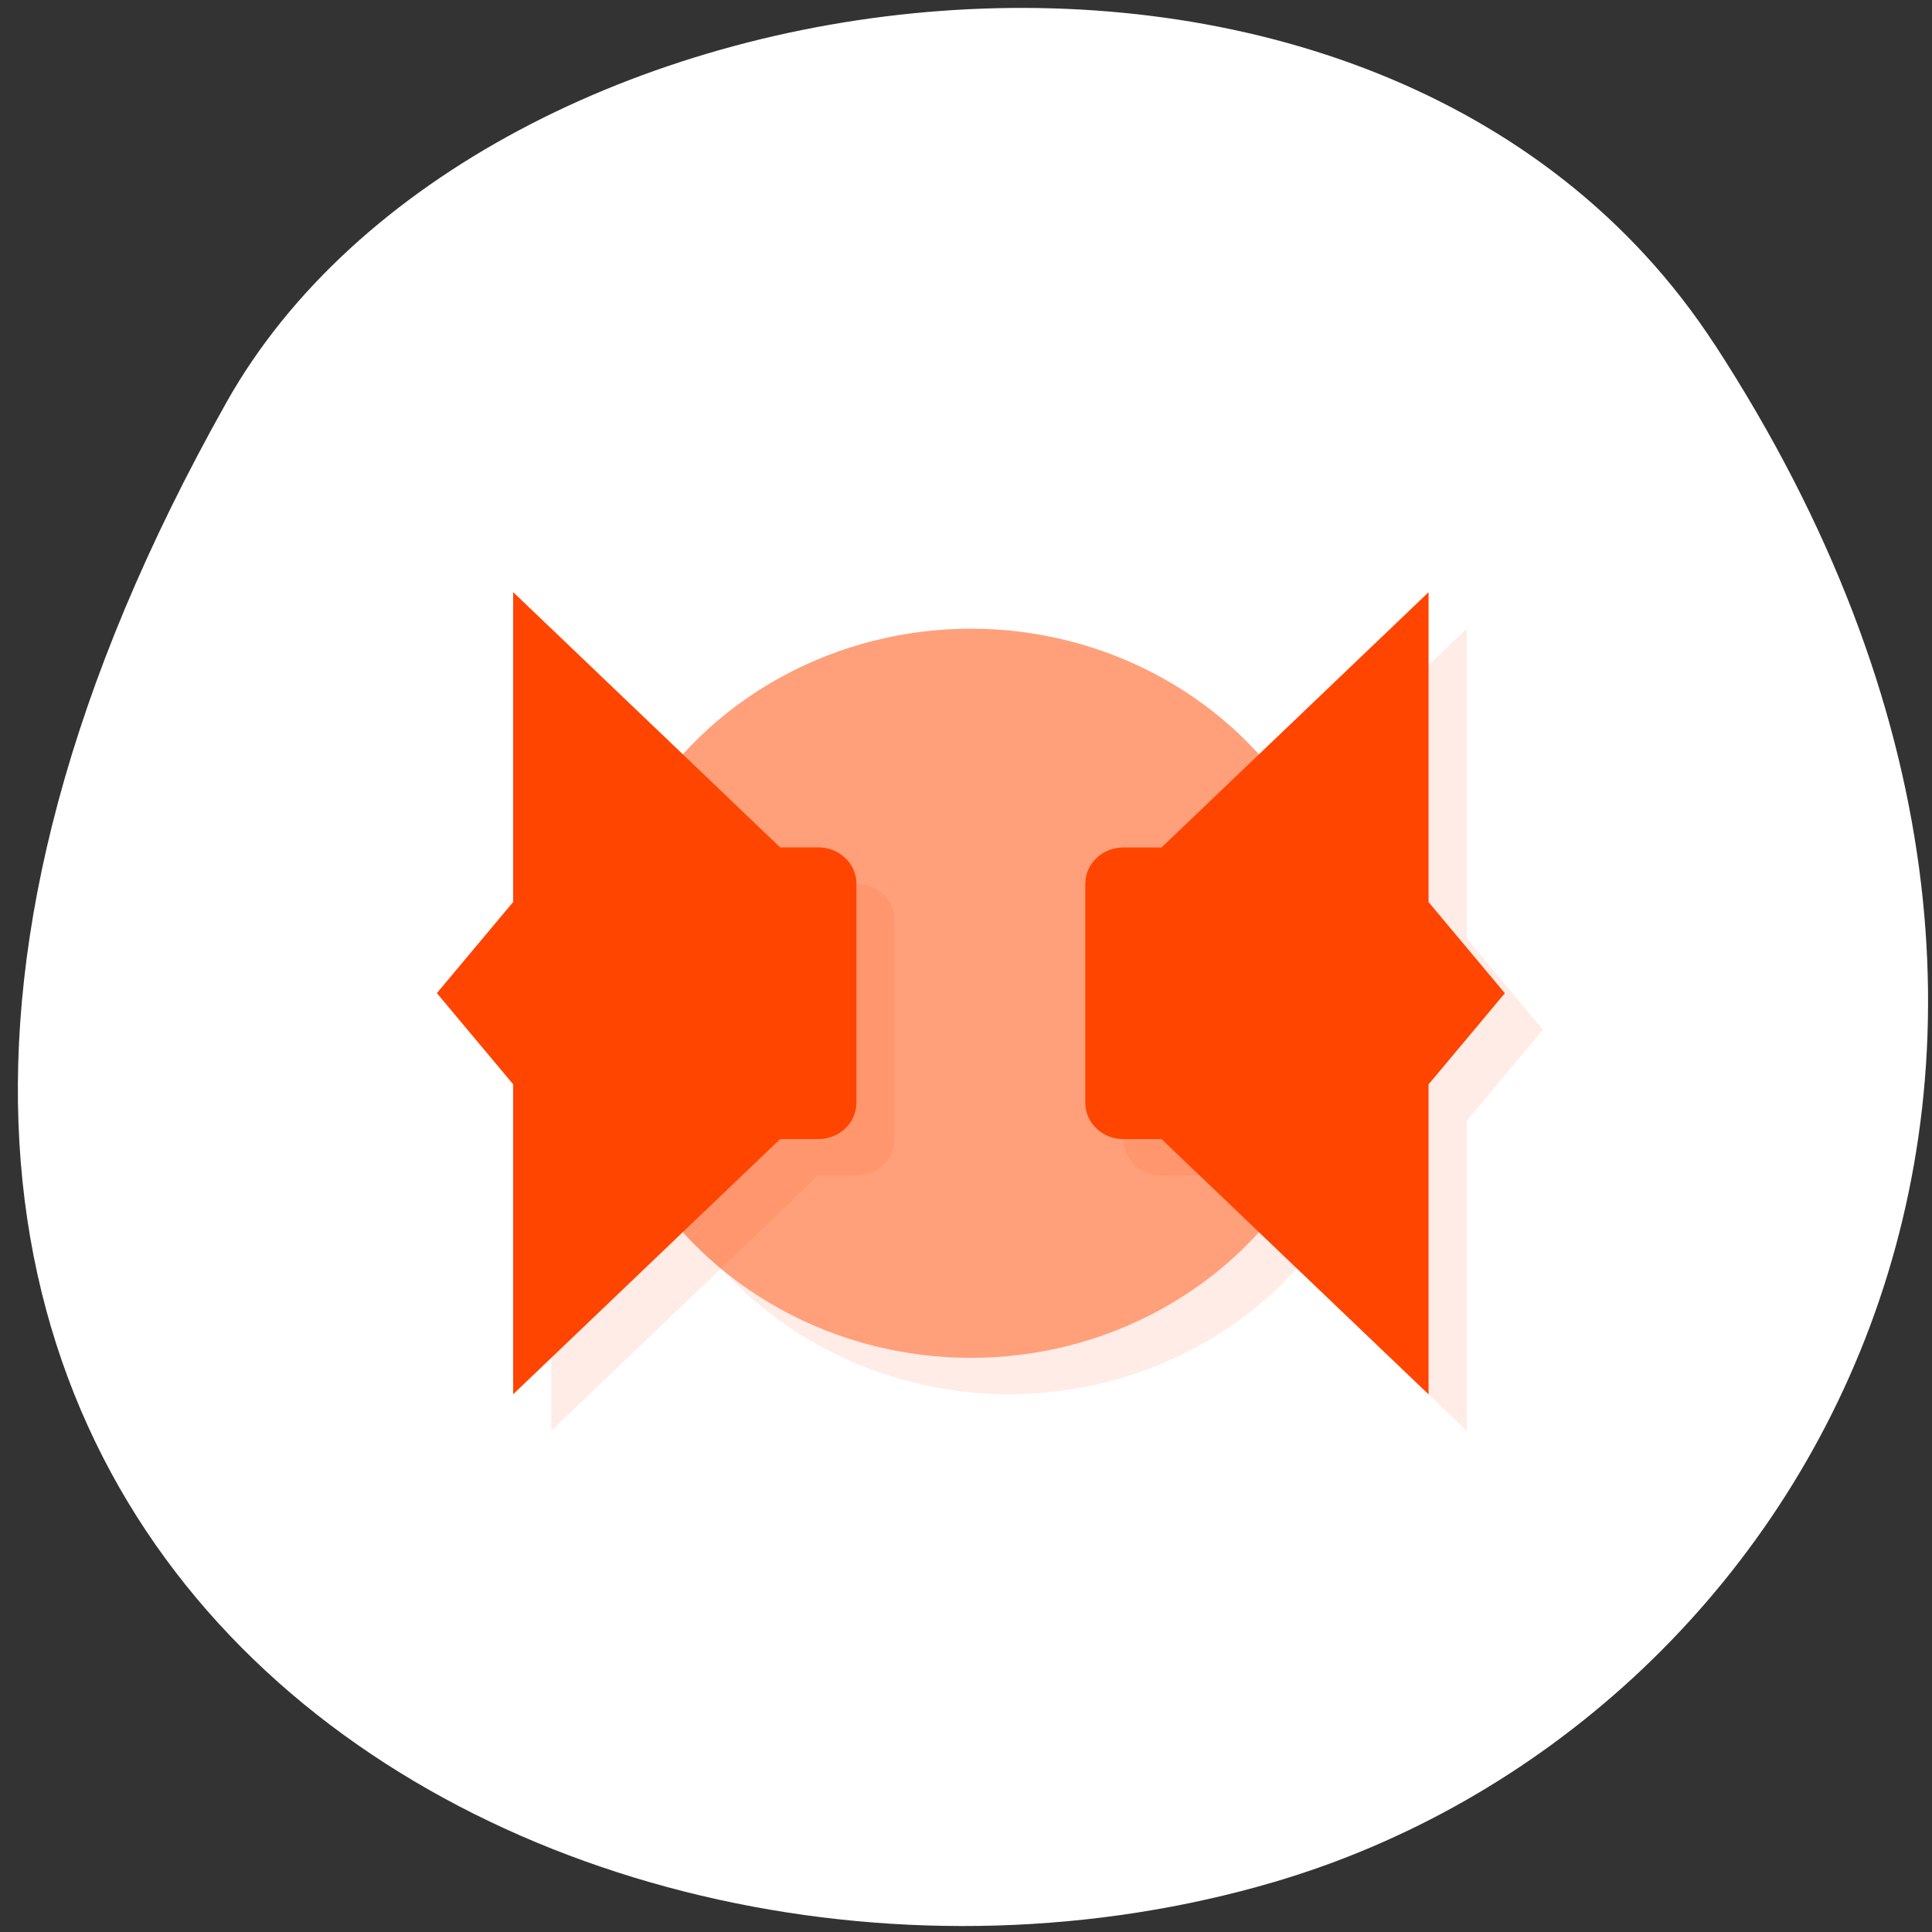 <svg xmlns="http://www.w3.org/2000/svg" viewBox="0 0 256 256"><rect x="0" y="0" width="256" height="256" fill="#333333" stroke="none"/><path d="m 227.241 45.7 c 62.27 95.76 12.03 183 -58.47 203.69 -94.83 27.843 -223.59 -45.32 -138.75 -196.1 33.72 -59.925 152.85 -75.79 197.21 -7.587 z" style="fill:#fff;color:#000"/><g transform="matrix(5.054 0 0 4.831 7.349 15.671)" style="fill:#ff4500"><path d="m 13,13.996 0,8.5 -2,2.5 2,2.5 0,8.502 4.455,-4.455 A 10,10 0 0 0 25,34.998 10,10 0 0 0 32.549,31.547 L 37,36 l 0,-8.502 2,-2.5 -2,-2.5 0,-8.5 -4.455,4.455 A 10,10 0 0 0 25,14.998 10,10 0 0 0 17.453,18.449 L 13,13.996" style="opacity:0.1"/><circle r="10" cy="24" cx="24" style="fill:#ffa07a"/><path d="m 14 24 c 0.002 2.896 1.261 5.649 3.449 7.547 l 2.551 -2.551 h 1 c 0.554 0 1 -0.446 1 -1 v -6 c 0 -0.554 -0.446 -1 -1 -1 z m 14 3.998 c 0 0.554 0.446 1 1 1 h 1 c 2.188 -1.708 0.121 -6.449 -2 -1 z" style="opacity:0.1"/><path d="m 12,12.998 7,7 1,0 c 0.554,0 1,0.446 1,1 l 0,6 c 0,0.554 -0.446,1 -1,1 l -1,0 -7,7 0,-8.502 -2,-2.5 2,-2.5 z"/><path d="m 36,13 -7,7 -1,0 c -0.554,0 -1,0.446 -1,1 l 0,6 c 0,0.554 0.446,1 1,1 l 1,0 7,7 0,-8.502 2,-2.5 -2,-2.5"/></g></svg>